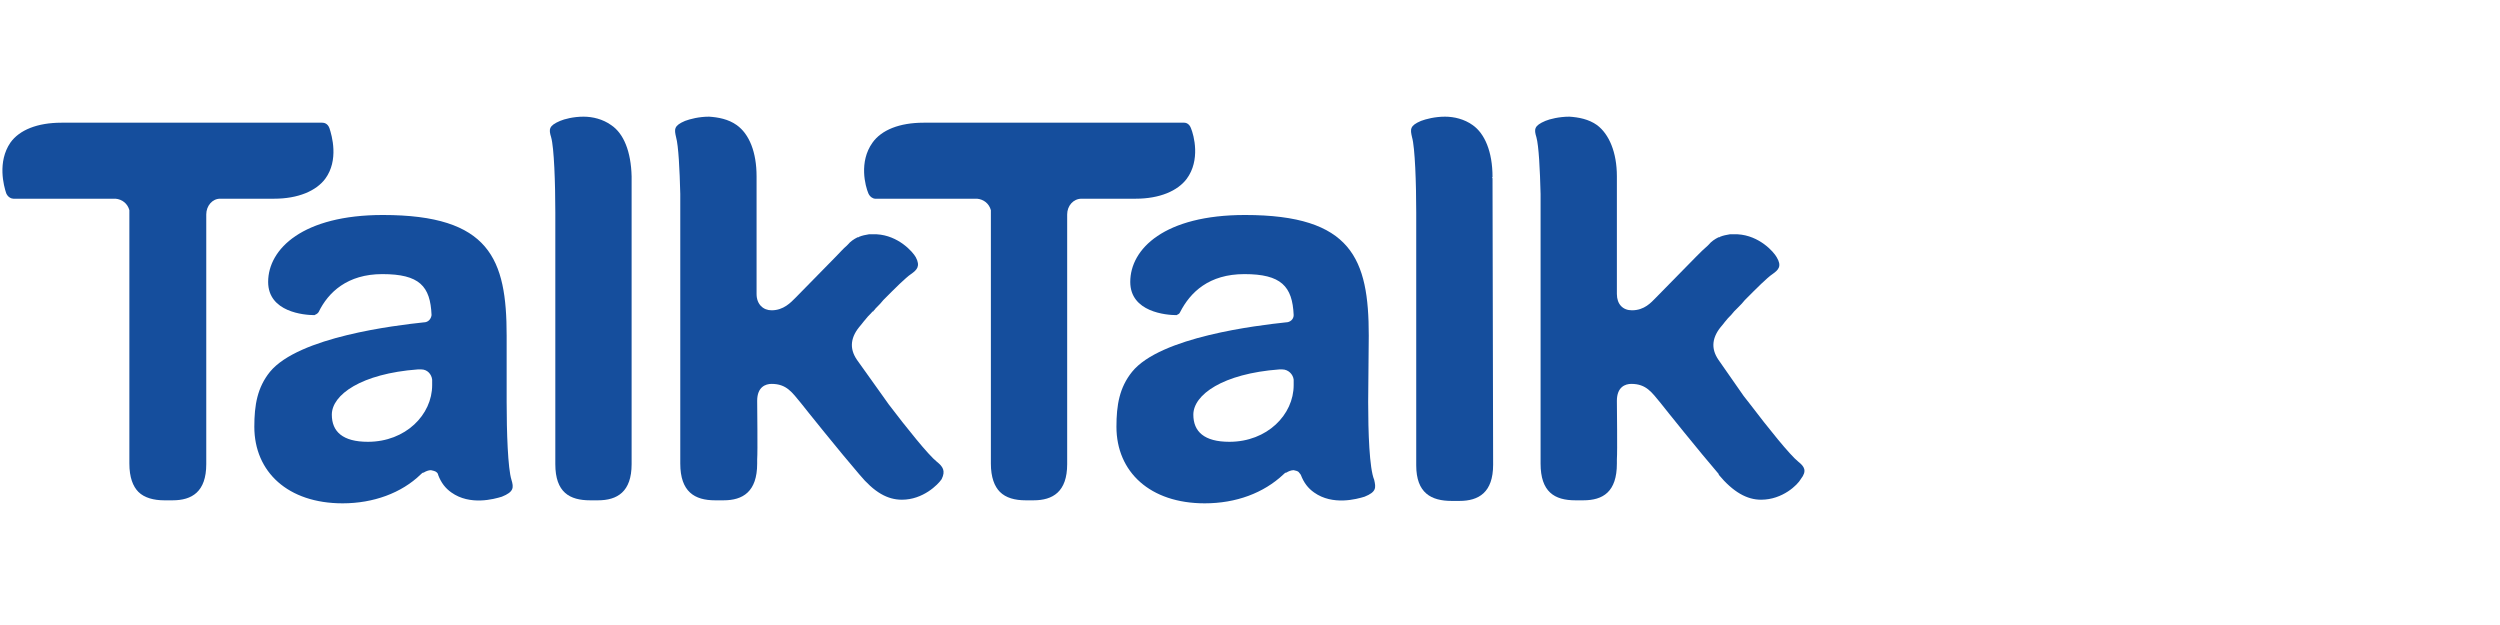 <?xml version="1.0" ?>
<svg xmlns="http://www.w3.org/2000/svg" viewBox="0 0 300 75" fill="none">
	<g clip-path="url(#clip0_167_122)">
		<path d="M112.417 55.405C111.408 54.609 108.74 51.279 106.65 48.529L105.929 47.515L102.829 43.172C101.891 41.797 102.036 40.421 103.333 38.973C103.477 38.756 103.694 38.539 103.982 38.177C104.198 37.888 104.487 37.67 104.703 37.381H104.775C104.847 37.236 104.991 37.164 105.063 37.019L105.208 36.874C105.496 36.585 105.784 36.295 106.001 36.006C107.443 34.558 108.668 33.327 109.317 32.893C110.038 32.386 110.47 31.952 109.894 30.866C109.533 30.215 107.803 28.26 105.208 28.115C105.208 28.115 105.208 28.115 105.136 28.115C105.136 28.115 105.136 28.115 105.063 28.115C105.063 28.115 105.063 28.115 104.991 28.115C104.919 28.115 104.847 28.115 104.775 28.115C104.703 28.115 104.703 28.115 104.703 28.115C104.631 28.115 104.559 28.115 104.487 28.115C104.415 28.115 104.343 28.115 104.27 28.115C103.838 28.188 103.477 28.26 103.117 28.405C103.045 28.477 102.973 28.477 102.901 28.477C102.468 28.695 102.036 28.984 101.747 29.346L101.603 29.491C101.17 29.853 100.81 30.287 100.305 30.794L95.475 35.716C94.898 36.295 94.033 37.236 92.591 37.236C91.582 37.236 90.789 36.512 90.789 35.282V21.383V21.311C90.789 21.239 90.789 21.166 90.789 21.166C90.789 18.271 89.924 16.099 88.41 15.013C87.401 14.29 86.175 14.072 85.094 14C83.868 14 82.787 14.29 82.21 14.507C80.84 15.086 80.912 15.52 81.129 16.461C81.417 17.475 81.561 20.37 81.633 23.265V55.622C81.633 59.025 83.364 60.038 85.815 60.038H86.824C89.131 60.038 90.861 59.025 90.861 55.622V55.116C90.933 54.175 90.861 48.89 90.861 48.094C90.861 46.429 91.871 46.067 92.591 46.067C94.394 46.067 95.043 47.081 96.124 48.384C96.629 49.035 100.81 54.247 103.117 56.925C104.919 59.097 106.505 59.966 108.236 59.966C110.759 59.966 112.561 58.156 112.994 57.504C113.498 56.491 113.138 55.984 112.417 55.405Z" fill="#154E9D"/>
		<path d="M73.343 15.013C72.333 14.29 71.108 14 70.026 14C68.801 14 67.719 14.29 67.215 14.507C65.845 15.086 65.845 15.52 66.133 16.461C66.494 17.692 66.638 22.035 66.638 25.509V28.188V55.695C66.638 59.097 68.368 60.038 70.819 60.038H71.757C74.064 60.038 75.794 59.025 75.794 55.695V21.383C75.794 21.311 75.794 21.239 75.794 21.166C75.722 18.198 74.856 16.027 73.343 15.013Z" fill="#154E9D"/>
		<path d="M32.898 23.845C35.782 23.845 37.945 22.904 39.026 21.456C40.684 19.212 39.819 16.244 39.531 15.375C39.315 14.796 38.882 14.724 38.666 14.724C38.666 14.724 7.45 14.724 7.377 14.724C4.494 14.724 2.331 15.592 1.25 17.113C-0.336 19.429 0.457 22.325 0.745 23.193C0.961 23.7 1.394 23.845 1.61 23.845H13.866C14.659 23.917 15.308 24.424 15.524 25.22V55.622C15.524 57.287 15.957 58.373 16.605 59.025C17.326 59.748 18.48 60.038 19.705 60.038H20.715C23.022 60.038 24.752 59.025 24.752 55.695V25.727C24.752 24.713 25.473 23.845 26.41 23.845C26.41 23.845 32.826 23.845 32.898 23.845Z" fill="#154E9D"/>
		<path d="M51.859 46.212C51.859 49.759 48.687 53.016 44.145 53.016C41.117 53.016 39.819 51.786 39.819 49.759C39.819 47.37 43.352 44.837 50.129 44.33H50.561C51.282 44.33 51.787 44.909 51.859 45.561V46.212ZM60.798 48.239V40.276C60.798 31.083 58.78 25.799 45.947 25.799C36.359 25.799 32.178 29.853 32.178 33.834C32.178 37.453 36.503 37.815 37.729 37.815C37.873 37.743 38.089 37.67 38.233 37.453C39.387 35.065 41.694 32.893 45.875 32.893C50.345 32.893 51.643 34.341 51.787 37.815C51.715 38.322 51.354 38.684 50.85 38.684C47.461 39.046 35.854 40.421 32.394 44.62C30.88 46.502 30.519 48.601 30.519 51.207C30.519 56.636 34.557 60.4 41.117 60.4C44.794 60.4 48.182 59.169 50.489 56.925C50.633 56.781 50.705 56.708 50.85 56.708C51.066 56.563 51.426 56.419 51.715 56.419C51.931 56.491 52.219 56.491 52.436 56.708C52.58 56.853 52.58 56.998 52.58 56.998C52.94 57.939 53.445 58.59 54.166 59.097C56.401 60.689 59.285 59.893 60.222 59.604C61.663 59.025 61.663 58.518 61.375 57.577C60.943 56.202 60.798 51.858 60.798 48.239Z" fill="#154E9D"/>
		<path d="M176.724 15.013C175.715 14.29 174.489 14 173.408 14C172.182 14 171.101 14.29 170.524 14.507C169.154 15.086 169.226 15.52 169.443 16.461C169.803 17.692 169.947 22.035 169.947 25.509V28.188V55.84C169.947 59.169 171.75 60.11 174.201 60.11H175.138C177.445 60.11 179.175 59.097 179.175 55.767L179.103 21.456C179.103 21.383 179.103 21.311 179.031 21.239H179.103C179.103 18.198 178.166 16.027 176.724 15.013Z" fill="#154E9D"/>
		<path d="M155.24 46.212C155.24 49.759 152.068 53.016 147.526 53.016C144.498 53.016 143.201 51.786 143.201 49.759C143.201 47.37 146.733 44.837 153.51 44.33H153.943H153.87C154.591 44.33 155.168 44.909 155.24 45.561V46.212ZM164.18 48.239L164.252 40.276C164.252 31.083 162.233 25.799 149.401 25.799C139.74 25.799 135.631 29.853 135.631 33.834C135.631 37.453 139.956 37.815 141.182 37.815C141.326 37.743 141.543 37.67 141.615 37.453C142.84 35.065 145.075 32.893 149.329 32.893C153.726 32.893 155.096 34.341 155.24 37.815C155.24 38.322 154.808 38.684 154.303 38.684C150.915 39.046 139.236 40.421 135.847 44.62C134.333 46.502 133.973 48.601 133.973 51.207C133.973 56.636 138.01 60.4 144.57 60.4C148.319 60.4 151.636 59.169 154.015 56.925C154.159 56.781 154.231 56.708 154.375 56.708C154.591 56.563 154.952 56.419 155.24 56.419C155.456 56.491 155.745 56.491 155.889 56.708C156.033 56.853 156.105 56.998 156.105 56.998C156.466 57.939 156.97 58.59 157.691 59.097C159.926 60.689 162.81 59.893 163.747 59.604C165.189 59.025 165.117 58.518 164.901 57.577C164.324 56.202 164.18 51.858 164.18 48.239Z" fill="#154E9D"/>
		<path d="M215.798 55.405C214.789 54.609 212.122 51.279 210.031 48.529L209.238 47.515L206.21 43.172C205.273 41.797 205.417 40.421 206.715 38.973C206.859 38.756 207.075 38.539 207.363 38.177C207.652 37.888 207.868 37.67 208.084 37.381C208.229 37.236 208.301 37.164 208.445 37.019L208.589 36.874C208.877 36.585 209.166 36.295 209.382 36.006C210.824 34.558 212.05 33.327 212.698 32.893C213.419 32.386 213.852 31.952 213.203 30.866C212.843 30.215 211.112 28.26 208.517 28.115C208.517 28.115 208.517 28.115 208.445 28.115C208.445 28.115 208.445 28.115 208.373 28.115H208.301C208.229 28.115 208.156 28.115 208.084 28.115C208.012 28.115 208.012 28.115 207.94 28.115H207.796C207.724 28.115 207.652 28.115 207.58 28.115C207.147 28.188 206.787 28.26 206.426 28.405C206.354 28.477 206.282 28.477 206.21 28.477C205.777 28.695 205.345 28.984 205.056 29.346L204.912 29.491C204.48 29.853 204.047 30.287 203.543 30.794L198.712 35.716C198.136 36.295 197.343 37.236 195.829 37.236C194.747 37.236 194.026 36.512 194.026 35.282V21.383V21.311C194.026 21.239 194.026 21.166 194.026 21.166C194.026 18.271 193.089 16.099 191.647 15.013C190.638 14.29 189.412 14.072 188.331 14C187.105 14 185.952 14.29 185.447 14.507C184.077 15.086 184.077 15.52 184.366 16.461C184.654 17.475 184.798 20.37 184.87 23.265V55.622C184.87 59.025 186.529 60.038 189.052 60.038H189.989C192.368 60.038 194.026 59.025 194.026 55.622V55.116C194.098 54.175 194.026 48.89 194.026 48.094C194.026 46.429 195.036 46.067 195.756 46.067C197.559 46.067 198.208 47.081 199.289 48.384C199.794 49.035 203.975 54.247 206.282 56.925H206.21C208.012 59.097 209.67 59.966 211.329 59.966C213.924 59.966 215.726 58.156 216.087 57.504C216.88 56.491 216.519 55.984 215.798 55.405Z" fill="#154E9D"/>
		<path d="M136.28 23.845C139.164 23.845 141.326 22.904 142.408 21.456C144.066 19.212 143.273 16.244 142.912 15.375C142.696 14.796 142.264 14.724 142.119 14.724C142.119 14.724 110.903 14.724 110.831 14.724C107.947 14.724 105.785 15.592 104.703 17.113C103.045 19.429 103.838 22.325 104.198 23.193C104.415 23.7 104.847 23.845 104.991 23.845H117.247C118.04 23.917 118.689 24.424 118.905 25.22V55.622C118.905 57.287 119.338 58.373 119.987 59.025C120.708 59.748 121.789 60.038 123.087 60.038H124.024C126.331 60.038 128.061 59.025 128.061 55.695V25.727C128.061 24.713 128.782 23.845 129.791 23.845C129.791 23.845 136.208 23.845 136.28 23.845Z" fill="#154E9D"/>
	</g>
	<defs>
		<clipPath id="clip0_167_122">
			<rect width="300" height="75" fill="white"/>
		</clipPath>
	</defs>
</svg>